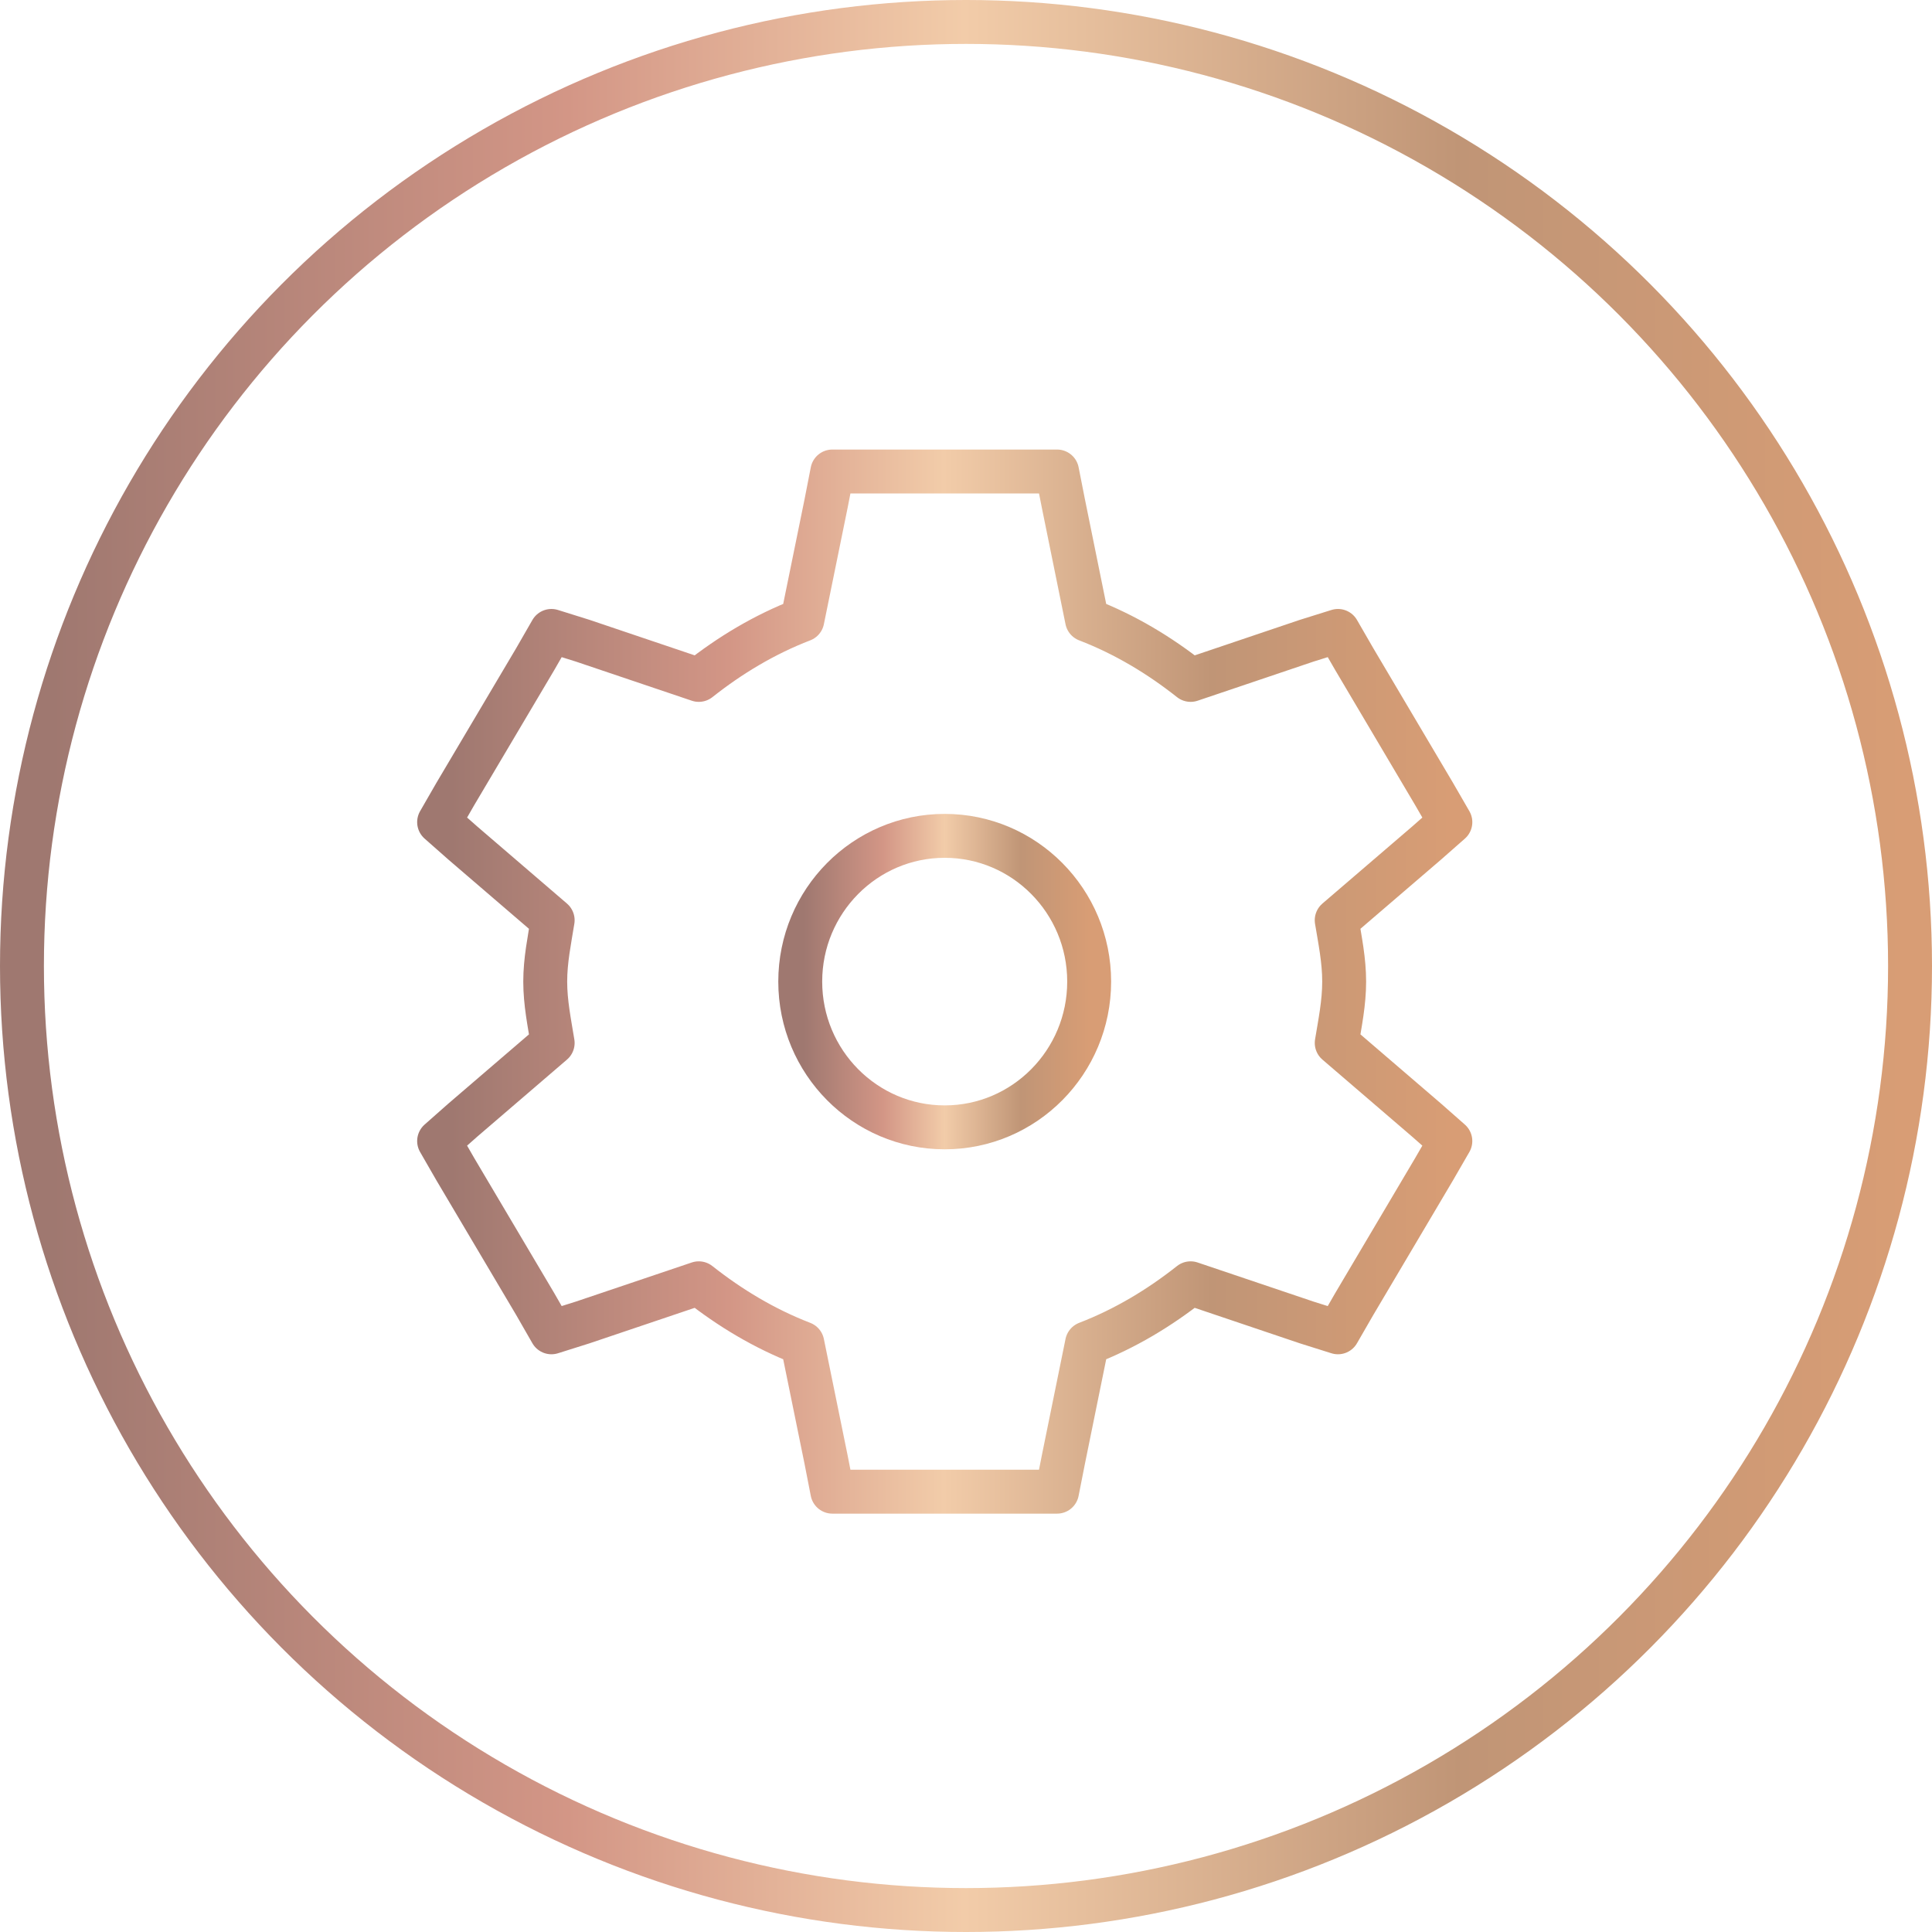 <svg xmlns="http://www.w3.org/2000/svg" width="88" height="88" viewBox="0 0 88 88">
    <defs>
        <linearGradient id="a" x1="1.269%" y1="50%" y2="50%">
            <stop offset="0%" stop-color="#9F7870"/>
            <stop offset="27.828%" stop-color="#D39686"/>
            <stop offset="49.247%" stop-color="#F2CCA9"/>
            <stop offset="76.038%" stop-color="#C09576"/>
            <stop offset="100%" stop-color="#D89D75"/>
        </linearGradient>
    </defs>
    <g fill="none" fill-rule="evenodd" stroke="url(#a)" stroke-width="2">
        <g stroke-linecap="round" stroke-linejoin="round">
            <path d="M37.912 21.476l-.283 1.45-1.083 5.308c-1.73.667-3.3 1.613-4.717 2.735l-5.29-1.786-1.422-.445-.737 1.282-3.642 6.147-.737 1.28 1.08.953 4.092 3.515c-.148.92-.339 1.83-.339 2.795 0 .966.19 1.876.339 2.795L21.08 51.02l-1.079.953.737 1.28 3.642 6.148.737 1.284 1.421-.448 5.29-1.785c1.419 1.121 2.988 2.067 4.718 2.735l1.083 5.307.283 1.45h10.235l.286-1.45 1.08-5.307c1.73-.668 3.3-1.614 4.717-2.735l5.29 1.785 1.422.448.74-1.284 3.639-6.147.74-1.281-1.082-.953-4.093-3.515c.151-.92.339-1.829.339-2.795s-.188-1.875-.34-2.795L64.98 38.4l1.082-.952-.74-1.281-3.639-6.147-.74-1.282-1.422.445-5.29 1.786c-1.418-1.122-2.987-2.068-4.718-2.735l-1.079-5.308-.286-1.45H37.912z"/>
            <path d="M49.61 44.71c0 3.665-2.948 6.639-6.58 6.639s-6.58-2.974-6.58-6.639c0-3.664 2.948-6.638 6.58-6.638s6.58 2.974 6.58 6.638z"/>
        </g>
        <circle cx="44" cy="44" r="43"/>
    </g>
</svg>
